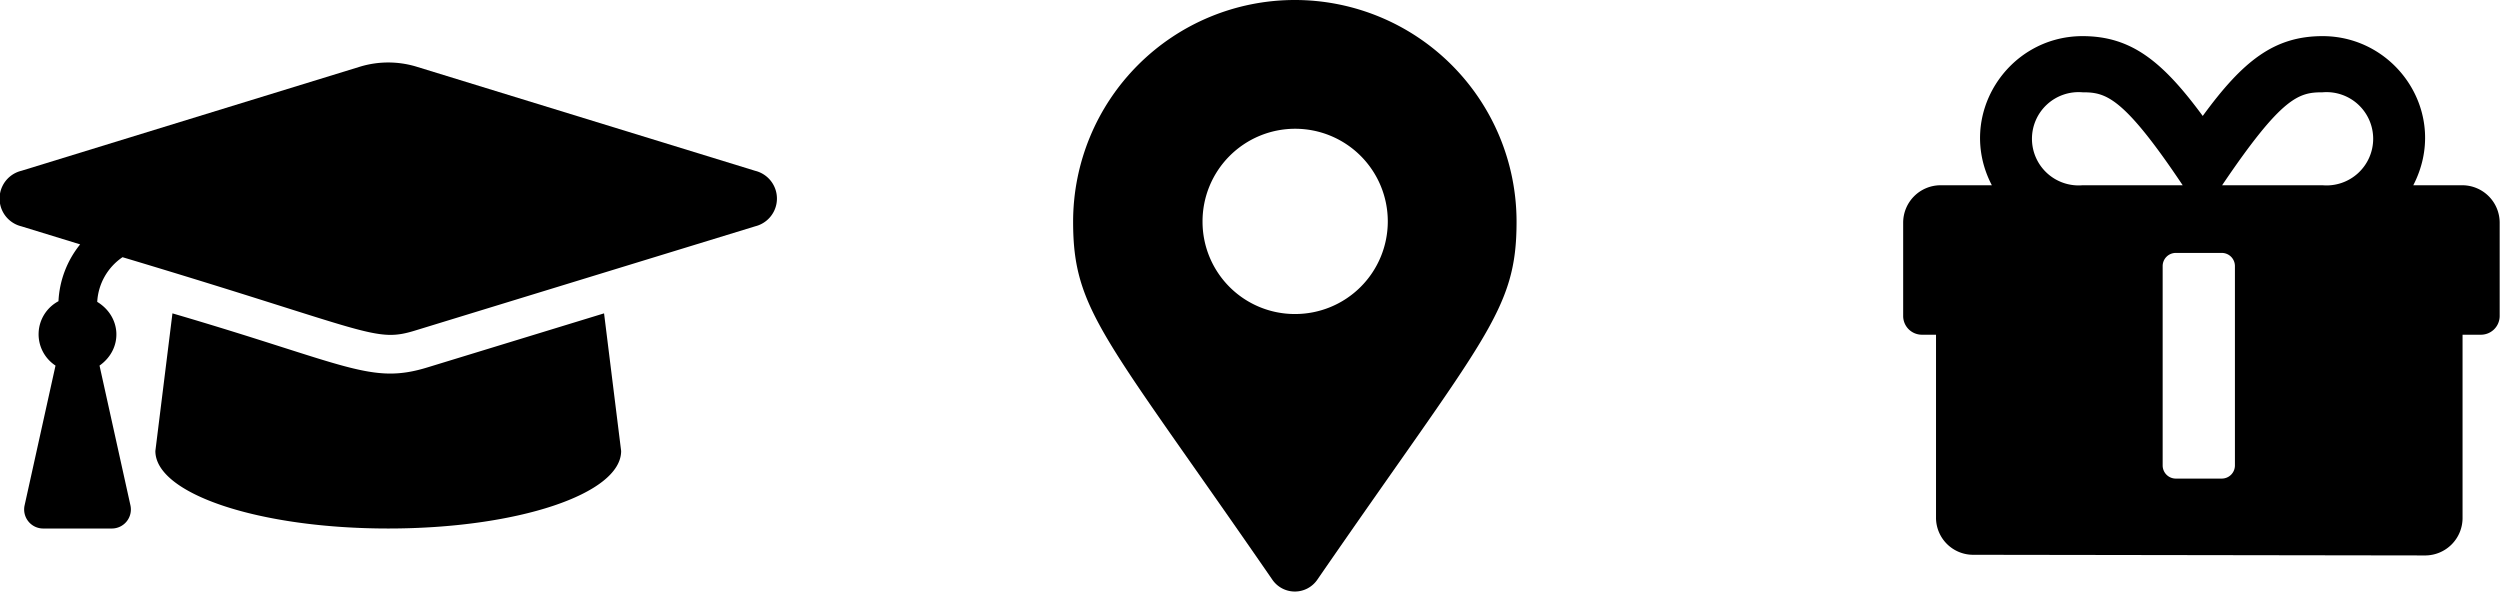 <svg xmlns="http://www.w3.org/2000/svg" viewBox="0 0 761.1 180.1">
  <title>apply gift visit</title>
  <g id="ud-icon-visit">
    <path d="M759.5,94.4h-15c11.1-21.5-5-45.4-27.6-45.4-14.8,0-24.3,7.6-36.5,24.3C668.1,56.6,658.6,49,643.8,49c-22.9,0-38.6,24.3-27.6,45.4H600.5a11.4,11.4,0,0,0-11.3,11.4v28.4a5.7,5.7,0,0,0,5.7,5.7h4.3v55.7a11.3,11.3,0,0,0,11.3,11.3l137.6.2a11.4,11.4,0,0,0,11.4-11.4V139.9h5.6a5.7,5.7,0,0,0,5.7-5.7V105.8A11.4,11.4,0,0,0,759.5,94.4Zm-115.7,0a14.2,14.2,0,1,1,0-28.3c7,0,12.3,1.1,30.5,28.3Zm46.4,85.3a4,4,0,0,1-4,4h-14a4,4,0,0,1-4-4V119a4,4,0,0,1,4-4h14a4,4,0,0,1,4,4Zm26.7-85.3H686.3c18.3-27.1,23.4-28.3,30.6-28.3a14.2,14.2,0,1,1,0,28.3Z" transform="translate(-9.8 -38)"/>
  </g>
  <g id="ud-icon-visit-2" data-name="ud-icon-visit">
    <path d="M397.1,214.4c-51.1-74.1-60.6-81.7-60.6-108.9a67.5,67.5,0,0,1,135,0c0,27.2-9.5,34.8-60.6,108.9a8.3,8.3,0,0,1-13.8,0Zm6.9-80.8a28.2,28.2,0,1,0-28.1-28.1A28.1,28.1,0,0,0,404,133.6Z" transform="translate(-9.8 -38)"/>
  </g>
  <g id="ud-icon-apply">
    <path d="M239.7,90,136.6,58.3a29.6,29.6,0,0,0-17.2,0L16.3,90a8.7,8.7,0,0,0,0,16.9l17.9,5.5a29.8,29.8,0,0,0-6.6,17.3,11.4,11.4,0,0,0-.9,19.6l-9.4,42.5a5.8,5.8,0,0,0,5.7,7.1H43.8a5.8,5.8,0,0,0,5.7-7.1l-9.4-42.5c7.2-5.1,6.7-14.9-.7-19.4a17.6,17.6,0,0,1,7.7-13.6c76.5,22.9,76.7,26.2,89.5,22.2l103.1-31.6a8.7,8.7,0,0,0,0-16.9Zm-99.6,59.8c-17.4,5.4-24.2-.7-77.8-16.4l-5.2,41.9c0,13.1,31.7,23.6,70.9,23.6s70.9-10.5,70.9-23.6l-5.2-41.9Z" transform="translate(-9.8 -38)"/>
  </g>
</svg>
